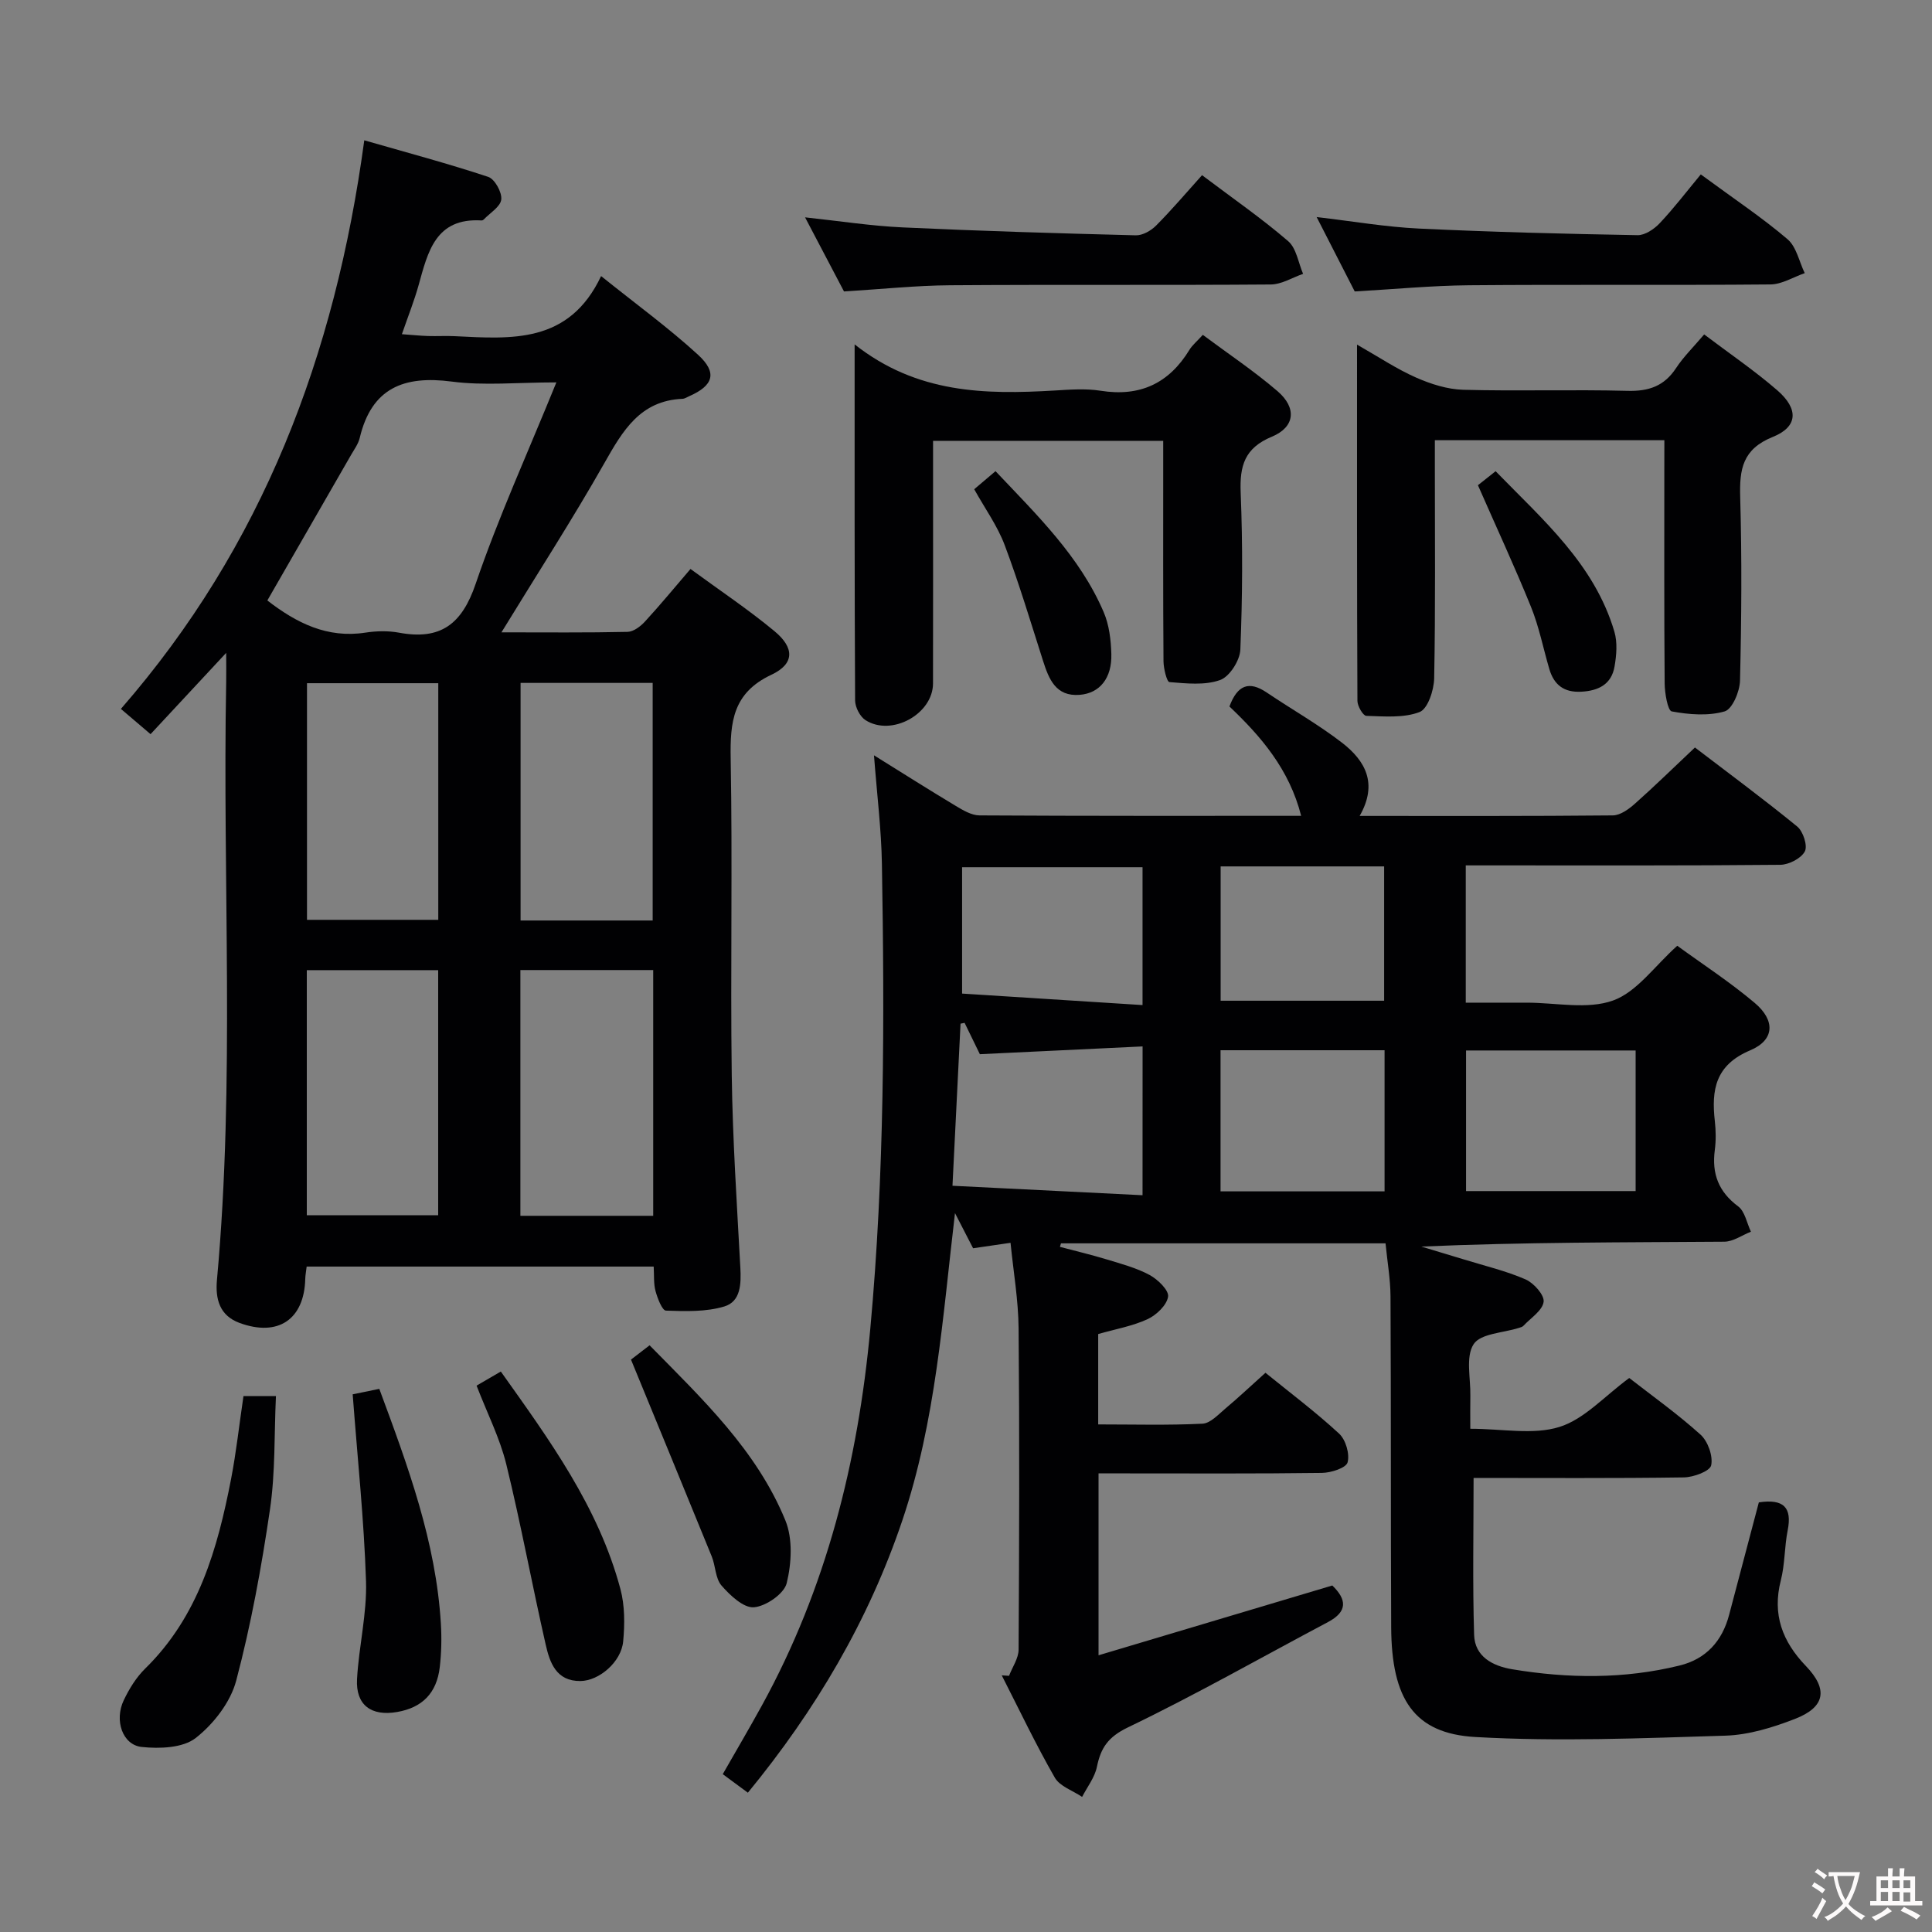 <svg enable-background="new 0 0 400 400" viewBox="0 0 400 400" xmlns="http://www.w3.org/2000/svg"><rect x="0" y="0" width="400" height="400" fill="#808080" stroke="none"/><g fill="#010103"><path d="m281.5 168.93c18.13 0 35.28.06 52.43-.11 1.55-.02 3.3-1.3 4.57-2.43 4.09-3.63 7.99-7.46 12.42-11.63 6.79 5.19 14.12 10.6 21.17 16.36 1.23 1 2.2 3.99 1.58 5.16-.77 1.45-3.3 2.75-5.09 2.77-19.83.19-39.66.12-59.49.12-1.78 0-3.56 0-5.62 0v28.42h8.14 4.5c6 0 12.53 1.46 17.84-.44 4.95-1.77 8.61-7.14 13.31-11.34 5.11 3.73 10.84 7.45 16.02 11.82 4.32 3.64 4.15 7.69-.92 9.83-7.21 3.04-8.06 8.16-7.32 14.67.22 1.97.25 4.02-.01 5.99-.64 4.88.77 8.62 4.84 11.65 1.4 1.05 1.79 3.45 2.64 5.24-1.83.72-3.66 2.05-5.5 2.07-20.82.15-41.65.09-62.74 1.01 2.95.89 5.9 1.77 8.84 2.67 4.27 1.32 8.67 2.35 12.75 4.13 1.7.74 3.93 3.26 3.73 4.65-.26 1.82-2.68 3.34-4.2 4.97-.21.22-.58.31-.9.41-3.25 1.05-7.95 1.15-9.39 3.38-1.7 2.61-.6 7.06-.68 10.71-.04 2.12-.01 4.24-.01 6.8 6.65 0 13.03 1.32 18.46-.38 5.16-1.61 9.33-6.38 14.45-10.13 4.68 3.65 9.97 7.41 14.75 11.72 1.53 1.38 2.62 4.43 2.21 6.36-.26 1.22-3.65 2.47-5.66 2.5-14.48.21-28.97.11-43.53.11 0 11.03-.22 21.77.11 32.5.14 4.5 3.85 6.44 7.87 7.11 11.59 1.93 23.19 2.05 34.67-.77 5.49-1.35 8.83-5.06 10.26-10.51 2.06-7.83 4.14-15.66 6.15-23.27 5.13-.77 6.91 1.05 5.97 5.79-.68 3.41-.56 7.01-1.42 10.36-1.81 7.06.32 12.66 5.19 17.73 4.64 4.83 4.02 8.51-2.26 10.95-4.58 1.78-9.57 3.32-14.42 3.47-17.25.53-34.56 1.26-51.76.28-12.72-.72-17.35-7.9-17.42-22.73-.11-22.83-.02-45.66-.14-68.49-.02-3.6-.66-7.2-1.03-10.99-22.7 0-44.95 0-67.2 0-.07.24-.14.48-.21.73 3.24.86 6.51 1.63 9.72 2.61 3.01.92 6.12 1.74 8.86 3.22 1.69.92 4.01 3.17 3.81 4.48-.27 1.77-2.42 3.81-4.25 4.66-3.12 1.44-6.62 2.05-10.22 3.08v18.71c7.36 0 14.49.2 21.59-.15 1.63-.08 3.28-1.9 4.74-3.13 2.67-2.24 5.22-4.64 8.3-7.41 5.1 4.14 10.4 8.12 15.24 12.59 1.38 1.27 2.24 4.22 1.76 5.97-.32 1.15-3.44 2.15-5.32 2.17-13.5.18-27 .1-40.49.1-1.8 0-3.61 0-5.75 0v37.66c16.36-4.88 32.34-9.66 48.4-14.45 2.98 2.88 3.24 5.38-.91 7.58-13.79 7.31-27.36 15.04-41.41 21.8-4.11 1.98-5.61 4.23-6.42 8.18-.45 2.19-2 4.15-3.06 6.21-1.93-1.31-4.62-2.18-5.66-4-3.95-6.89-7.37-14.09-10.98-21.17.5.03 1.01.07 1.51.1.69-1.81 1.97-3.61 1.98-5.43.13-22.16.2-44.33 0-66.49-.05-5.89-1.08-11.78-1.67-17.73-3.04.44-5.17.75-7.75 1.13-1.23-2.39-2.49-4.84-3.75-7.28-2.55 21.53-3.97 43.07-10.91 63.65-6.99 20.71-17.91 39.22-31.97 56.35-1.73-1.28-3.28-2.42-5.2-3.84 2.75-4.81 5.5-9.49 8.12-14.25 13.33-24.28 19.88-50.43 22.42-77.92 2.96-32.07 2.96-64.17 2.41-96.3-.12-7.11-1.01-14.22-1.64-22.47 6.08 3.78 11.44 7.18 16.89 10.45 1.52.91 3.29 1.98 4.95 1.99 21.99.13 43.97.09 66.6.09-2.44-9.63-8.33-16.46-14.85-22.64 1.65-4.43 4.03-5.38 7.71-2.9 5.23 3.53 10.76 6.65 15.73 10.5 4.57 3.59 7.4 8.27 3.52 15.06zm-44.94 47.72c-11.51.55-22.43 1.07-33.69 1.61-.91-1.86-2.03-4.17-3.16-6.49-.28.06-.56.11-.84.17-.54 10.85-1.08 21.7-1.67 33.56 13.33.66 26.19 1.3 39.35 1.96.01-10.59.01-20.17.01-30.81zm102.08.84c-12.08 0-23.62 0-35.11 0v29.11h35.11c0-9.86 0-19.32 0-29.11zm-102.09-37.94c-12.85 0-25.06 0-37.36 0v26.16c12.43.79 24.73 1.58 37.36 2.38 0-10.2 0-19.24 0-28.54zm50.11 37.89c-11.45 0-22.62 0-33.96 0v29.22h33.96c0-9.92 0-19.49 0-29.22zm-33.94-38.06v27.81h33.85c0-9.47 0-18.54 0-27.81-11.31 0-22.26 0-33.85 0z"/><path d="m103.82 130.92c9.24 0 17.68.09 26.12-.1 1.22-.03 2.67-1.13 3.58-2.12 3.14-3.41 6.08-6.99 9.44-10.9 5.96 4.37 11.9 8.33 17.38 12.87 4.18 3.46 4.18 6.77-.63 9.03-7.99 3.75-8.57 9.78-8.43 17.39.4 21.82-.07 43.66.22 65.48.18 13.29 1.06 26.57 1.78 39.85.18 3.39.1 7.04-3.32 8.07-3.79 1.14-8.05 1-12.08.86-.79-.03-1.75-2.55-2.16-4.05-.42-1.54-.27-3.23-.38-5.07-24.07 0-47.81 0-71.85 0-.11.98-.27 1.76-.29 2.55-.21 8.38-5.61 12.07-13.63 9.11-4.08-1.51-5.02-4.89-4.65-8.92 3.77-41.23 1.12-82.55 1.91-123.83.03-1.8 0-3.61 0-5.97-5.39 5.8-10.38 11.15-15.66 16.83-2.69-2.29-4.26-3.63-6.14-5.23 29.32-33.64 44.36-73.14 50.39-117.72 8.73 2.51 17.27 4.79 25.66 7.57 1.35.45 2.87 3.18 2.7 4.68-.16 1.5-2.33 2.78-3.63 4.15-.11.11-.3.2-.45.19-9.56-.58-11.12 6.54-13.04 13.43-.89 3.18-2.12 6.27-3.45 10.12 1.97.14 3.68.32 5.4.38 1.83.06 3.67-.06 5.5.03 11.76.57 23.68 1.64 30.34-12.44 7.3 5.86 14 10.73 20.07 16.29 4.07 3.73 3.18 6.38-1.83 8.58-.46.2-.92.52-1.39.54-8.76.37-12.37 6.6-16.17 13.31-6.56 11.57-13.79 22.76-21.31 35.04zm11.37-51.75c-8.06 0-14.97.71-21.67-.17-9.91-1.3-16.59 1.33-19.04 11.66-.3 1.26-1.15 2.4-1.81 3.55-5.77 10.05-11.55 20.09-17.32 30.11 6.05 4.68 12.41 7.87 20.29 6.66 2.28-.35 4.72-.41 6.98.01 8.57 1.59 13.01-1.72 15.87-10.14 4.7-13.78 10.78-27.1 16.7-41.68zm20.05 172.55c0-17.02 0-33.89 0-50.88-9.38 0-18.41 0-27.5 0v50.88zm-44.52-50.86c-9.24 0-18.25 0-27.2 0v50.74h27.2c0-17.06 0-33.8 0-50.74zm44.41-10.28c0-16.59 0-32.92 0-49.19-9.38 0-18.3 0-27.35 0v49.19zm-44.39-49.13c-9.43 0-18.31 0-27.18 0v48.99h27.18c0-16.49 0-32.58 0-48.99z"/><path d="m344.59 91.14c-16.12 0-31.42 0-47.52 0v5.32c0 14.66.14 29.33-.14 43.98-.05 2.45-1.32 6.33-3.02 6.98-3.31 1.27-7.32.9-11.03.79-.67-.02-1.84-2.02-1.84-3.1-.11-24.28-.08-48.56-.08-73.76 4.51 2.57 8.2 5.04 12.2 6.81 3.06 1.35 6.5 2.45 9.8 2.54 11.32.31 22.66-.08 33.98.22 4.41.12 7.61-.97 10.07-4.71 1.53-2.33 3.58-4.33 5.82-6.97 5.19 3.93 10.41 7.47 15.14 11.57 4.45 3.86 4.29 7.55-.93 9.65-6.28 2.53-6.92 6.69-6.75 12.48.36 12.65.27 25.32-.04 37.98-.05 2.25-1.6 5.92-3.19 6.37-3.41.98-7.37.66-10.94 0-.84-.16-1.45-3.77-1.47-5.8-.12-14.83-.07-29.66-.07-44.48.01-1.79.01-3.59.01-5.87z"/><path d="m176.94 71.3c12.92 10.21 27.06 10.4 41.45 9.55 3.15-.19 6.4-.44 9.48.05 8.14 1.29 14.14-1.51 18.39-8.47.59-.97 1.52-1.72 2.77-3.1 5.22 3.89 10.6 7.48 15.47 11.66 4.02 3.46 3.63 7.42-1.17 9.42-5.66 2.35-6.69 6.03-6.46 11.61.44 10.81.37 21.67-.07 32.48-.09 2.24-2.23 5.59-4.18 6.29-3.17 1.14-7 .71-10.5.43-.54-.04-1.22-2.82-1.23-4.34-.1-13.33-.06-26.66-.06-39.99 0-1.79 0-3.57 0-5.62-15.98 0-31.42 0-47.65 0v5.24c0 15 .02 29.99-.01 44.99-.01 6.33-8.57 11.06-13.99 7.59-1.14-.73-2.13-2.68-2.14-4.07-.13-24.31-.1-48.61-.1-73.72z"/><path d="m248.87 36.27c6.55 4.94 12.44 9.01 17.83 13.66 1.71 1.47 2.1 4.47 3.09 6.77-2.23.77-4.46 2.18-6.69 2.2-22.12.17-44.25 0-66.37.16-7.11.05-14.21.81-21.99 1.28-2.37-4.52-5.04-9.6-8.06-15.34 7.21.77 13.68 1.78 20.19 2.08 16.08.75 32.18 1.23 48.28 1.64 1.41.04 3.16-.96 4.21-2.02 3.28-3.3 6.3-6.86 9.51-10.43z"/><path d="m352.13 36.11c7.11 5.23 12.8 9.01 17.96 13.42 1.84 1.57 2.41 4.64 3.56 7.02-2.37.82-4.73 2.32-7.1 2.34-20.79.19-41.58-.01-62.38.17-7.76.07-15.51.82-23.69 1.28-2.38-4.66-4.93-9.64-7.88-15.4 7.53.88 14.31 2.05 21.13 2.38 15.09.72 30.2 1.1 45.31 1.37 1.53.03 3.43-1.25 4.58-2.47 2.96-3.13 5.59-6.59 8.51-10.11z"/><path d="m50.41 289.04h6.72c-.37 7.98-.11 15.81-1.23 23.44-1.75 11.93-3.92 23.85-7 35.49-1.18 4.46-4.69 8.98-8.39 11.87-2.65 2.07-7.47 2.24-11.17 1.85-3.98-.42-5.71-5.51-3.72-9.67 1.13-2.37 2.59-4.75 4.45-6.57 11.04-10.82 14.97-24.81 17.78-39.28 1.06-5.51 1.67-11.12 2.56-17.13z"/><path d="m98.67 286.88c1.77-1.03 3.19-1.86 5.02-2.92 10 14.07 20.21 28 24.76 45.03.92 3.44.91 7.28.57 10.86-.41 4.26-4.99 8.15-8.85 8.19-5.02.05-6.34-3.81-7.19-7.54-2.83-12.42-5.13-24.97-8.16-37.34-1.33-5.42-3.93-10.52-6.15-16.28z"/><path d="m73.02 288.68c1.22-.25 3.23-.66 5.51-1.13 5.95 16.04 11.74 31.72 12.75 48.65.18 2.97.11 6-.23 8.96-.63 5.39-3.63 8.39-8.83 9.29-5.37.93-8.59-1.44-8.3-6.8.37-6.77 2.07-13.54 1.86-20.27-.41-12.7-1.76-25.38-2.76-38.7z"/><path d="m130.64 281.49c.57-.44 1.99-1.53 3.85-2.96 10.88 11.08 22.16 21.71 28.12 36.27 1.55 3.79 1.27 8.87.27 12.97-.54 2.21-4.31 4.8-6.79 5-2.15.17-4.94-2.47-6.71-4.5-1.28-1.47-1.22-4.05-2.02-6.02-5.42-13.3-10.89-26.56-16.72-40.76z"/><path d="m305.99 100.46c.73-.58 2.01-1.59 3.66-2.9 9.77 10.05 20.45 19.21 24.59 33.22.66 2.23.44 4.88.03 7.23-.63 3.64-3.28 5.01-6.87 5.2-3.59.2-5.66-1.41-6.63-4.69-1.26-4.29-2.12-8.74-3.79-12.86-3.34-8.25-7.1-16.34-10.99-25.2z"/><path d="m201.7 101.29c1.4-1.19 2.76-2.34 4.41-3.74 8.6 9.1 17.45 17.65 22.39 29.17 1.14 2.65 1.51 5.77 1.59 8.69.14 4.98-2.39 8.13-6.57 8.45-4.91.38-6.35-3.22-7.57-7.04-2.56-8.01-4.98-16.09-7.94-23.96-1.5-3.99-4.08-7.56-6.31-11.57z"/></g><path d="m377.9 391.2c-.2.3-.4.5-.6.8-.7-.6-1.4-1-2.2-1.5.2-.3.4-.5.5-.8.6.4 1.4.8 2.3 1.5zm-1.8 6.1c-.2-.2-.5-.4-.9-.6.4-.6.8-1.2 1.2-1.9s.7-1.3.9-1.9c.3.3.5.5.8.7-.7 1.3-1.4 2.6-2 3.7zm2.2-9c-.3.3-.5.5-.6.8-.6-.6-1.3-1.1-2-1.5.3-.3.5-.5.6-.7.6.5 1.3.9 2 1.4zm.3.2v-.9h2 4.5c-.3 1.3-.6 2.5-1 3.6s-.9 2.1-1.4 3c.4.5 1 1 1.6 1.4s1.2.8 1.9 1.1c-.3.2-.5.4-.8.8-.4-.3-1-.7-1.6-1.2s-1.2-1.1-1.6-1.6c-.5.6-1.1 1.1-1.7 1.6s-1.4.9-2.1 1.4c-.1-.3-.3-.5-.7-.8.6-.2 1.2-.5 1.9-1s1.4-1.1 2-1.8c-.5-.8-.9-1.6-1.2-2.5s-.6-2-.8-3.2c-.4.1-.7.1-1 .1zm2.5 2.7c.3 1 .7 1.7 1 2.2.3-.5.6-1.1 1-2s.6-1.9.9-3h-3.2-.4c.1.9.3 1.8.7 2.8z" fill="#fcfafa"/><path d="m396.5 388.5v1.5 3.6h1.5v.9c-.4 0-1 0-1.7 0h-7.9c-.5 0-.9 0-1.2 0v-.9h1.3v-3.5c0-.7 0-1.2 0-1.6h2.4c0-.8 0-1.4 0-1.7h1c0 .3-.1.8-.1 1.7h1.5c0-.8 0-1.4 0-1.7h1c0 .3-.1.9-.1 1.7zm-8.2 9.2c-.2-.3-.5-.5-.8-.8.8-.3 1.4-.6 1.9-.9s1-.7 1.4-1.1c.3.3.6.5.9.8-1.6 1-2.8 1.6-3.4 2zm2.6-6.8v-1.6h-1.5v1.6zm0 2.7v-1.9h-1.5v1.9zm2.4-2.7v-1.6h-1.5v1.6zm0 2.7v-1.9h-1.5v1.9zm.2 2 .7-.8c.4.2.9.5 1.6.8s1.3.7 1.8 1c-.3.3-.5.5-.8.8-.4-.3-1.5-1-3.3-1.8zm2-4.7v-1.6h-1.4v1.6zm0 2.8v-1.9h-1.4v1.9z" fill="#fcfafa"/></svg>